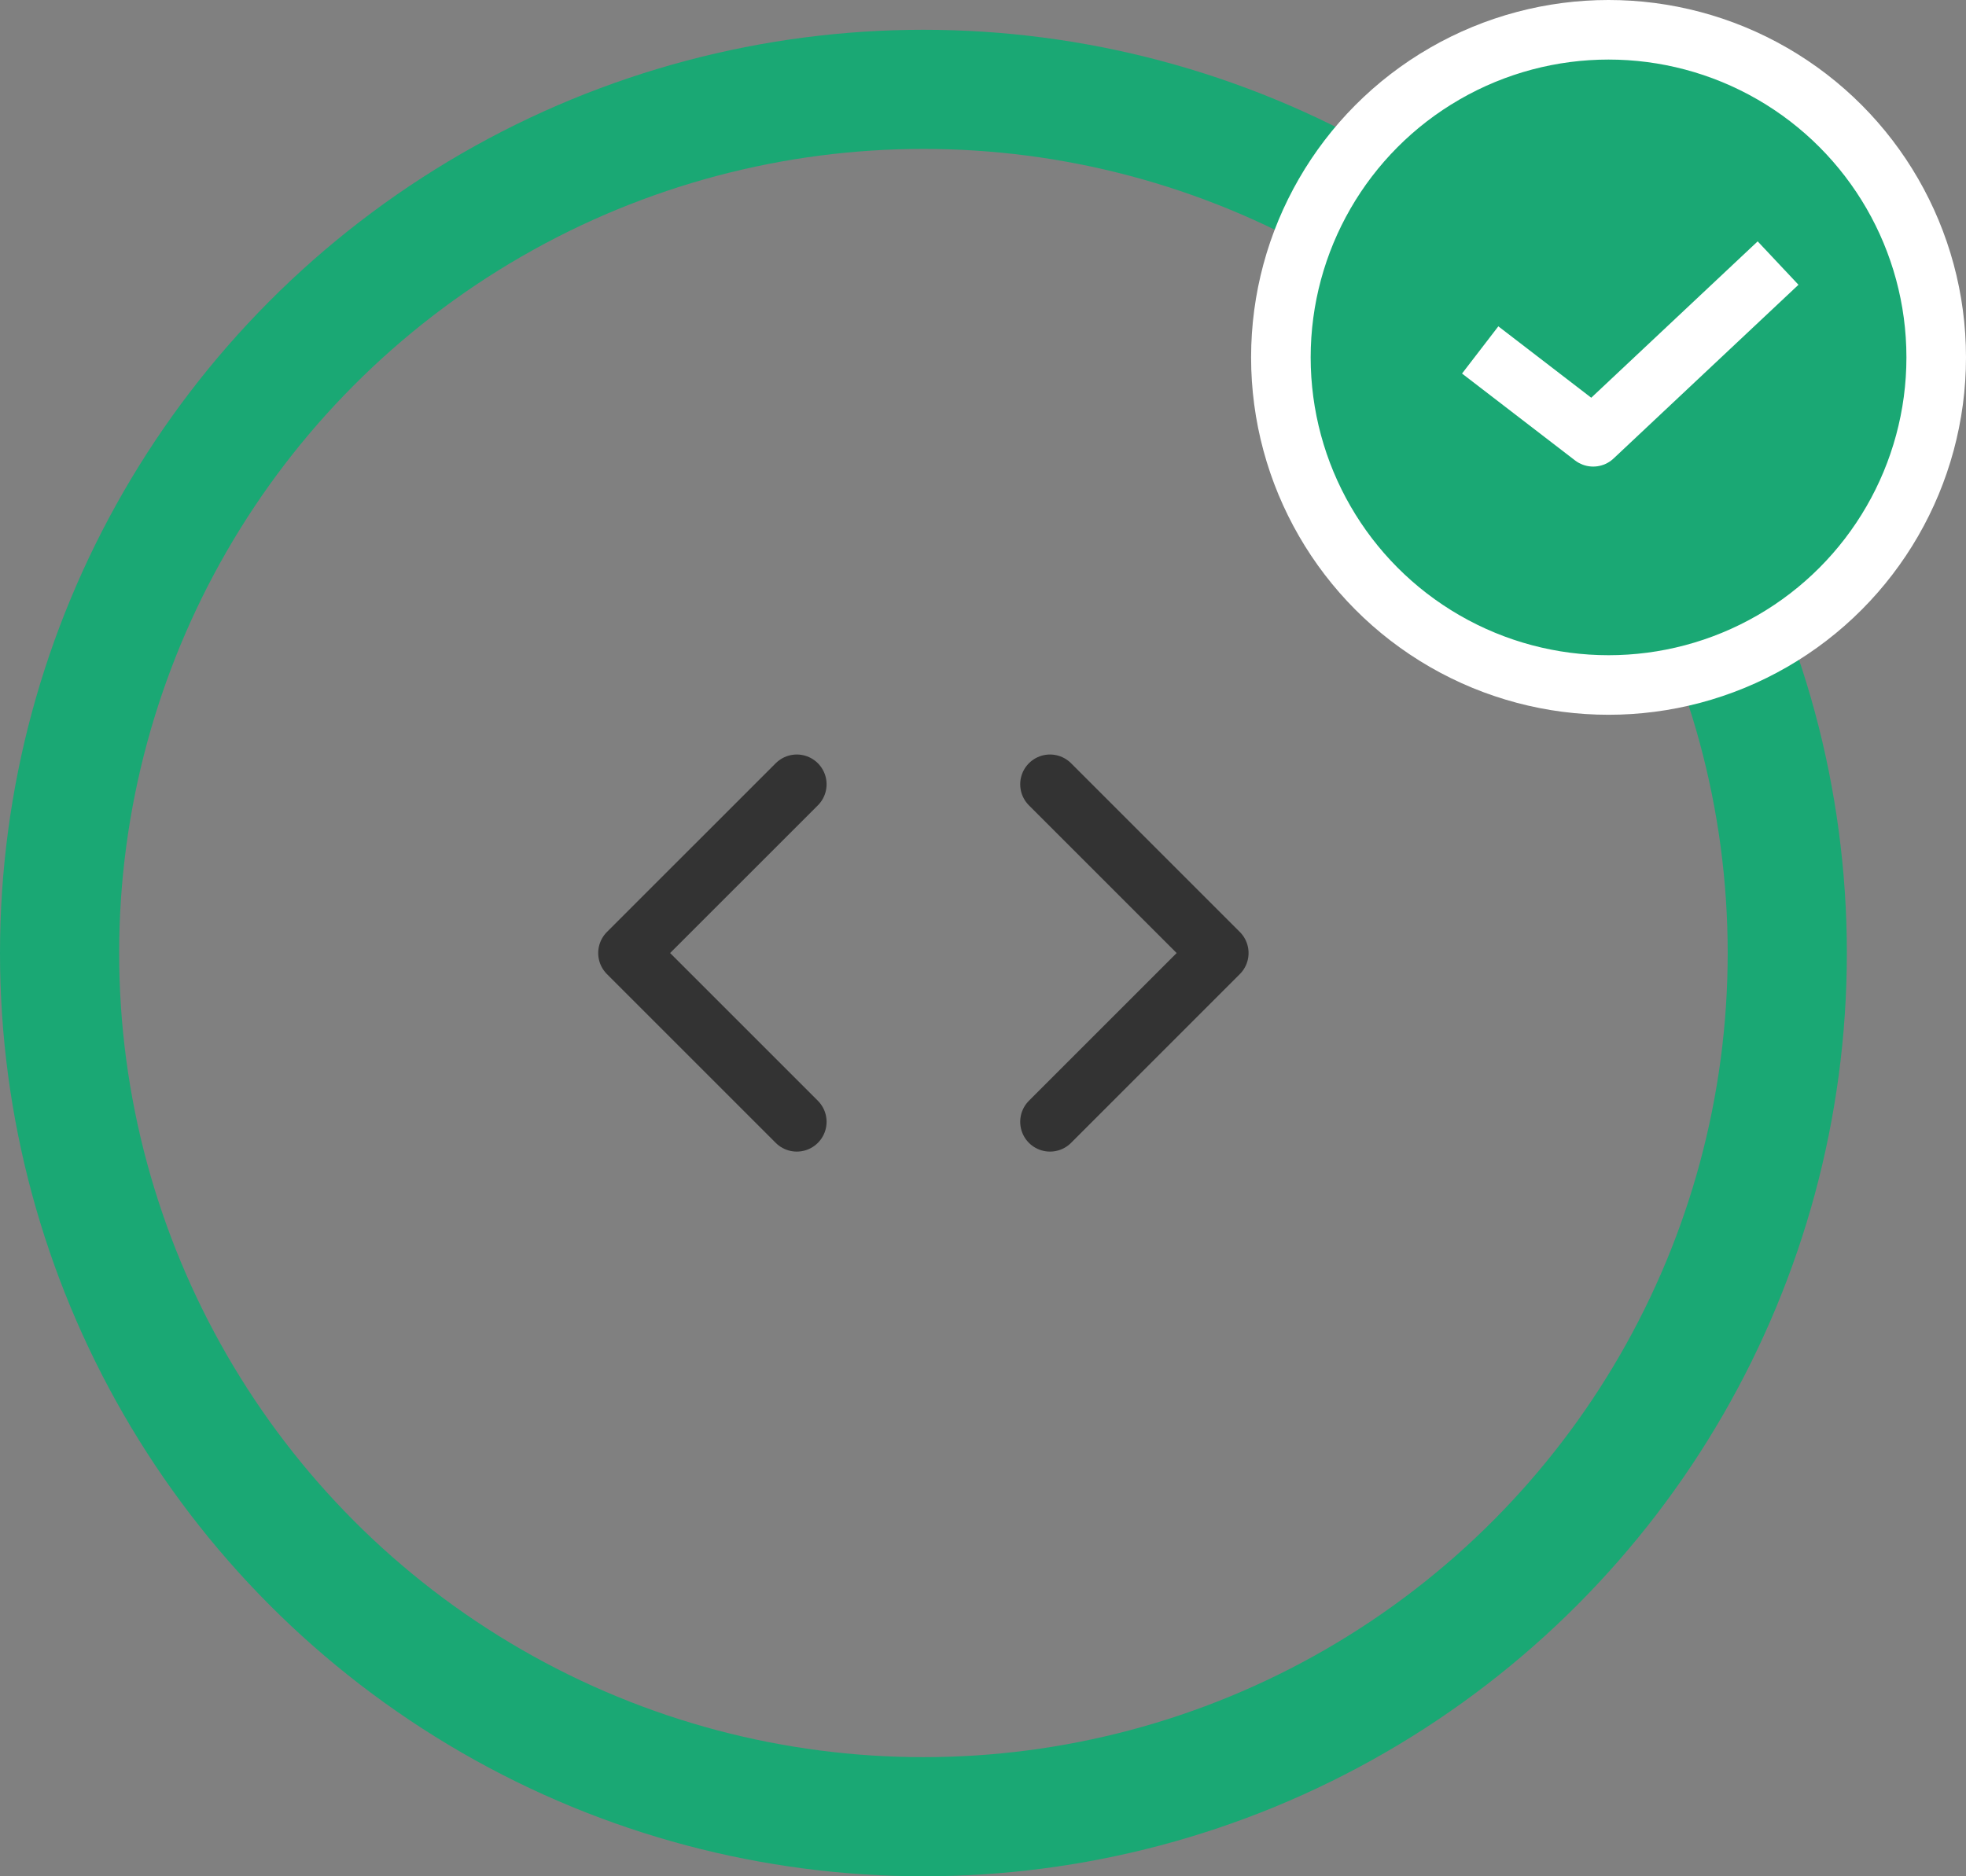 <svg width="66" height="63" viewBox="0 0 66 63" fill="none" xmlns="http://www.w3.org/2000/svg">
<rect x="0" y="0" width="66" height="63" fill="#808080" stroke="none"/>
<circle cx="31" cy="32" r="29" stroke="#1AA874" stroke-width="4"/>
<circle cx="54" cy="12" r="11" fill="#1AA874" stroke="white" stroke-width="2"/>
<path d="M49.691 11.75L53.484 14.666L59.691 8.833" stroke="white" stroke-width="2" stroke-linejoin="round"/>
<path d="M26.749 37.667L21.082 32L26.749 26.334" stroke="#333333" stroke-width="2" stroke-linecap="round" stroke-linejoin="round"/>
<path d="M35.249 26.334L40.915 32L35.249 37.667" stroke="#333333" stroke-width="2" stroke-linecap="round" stroke-linejoin="round"/>
</svg>
